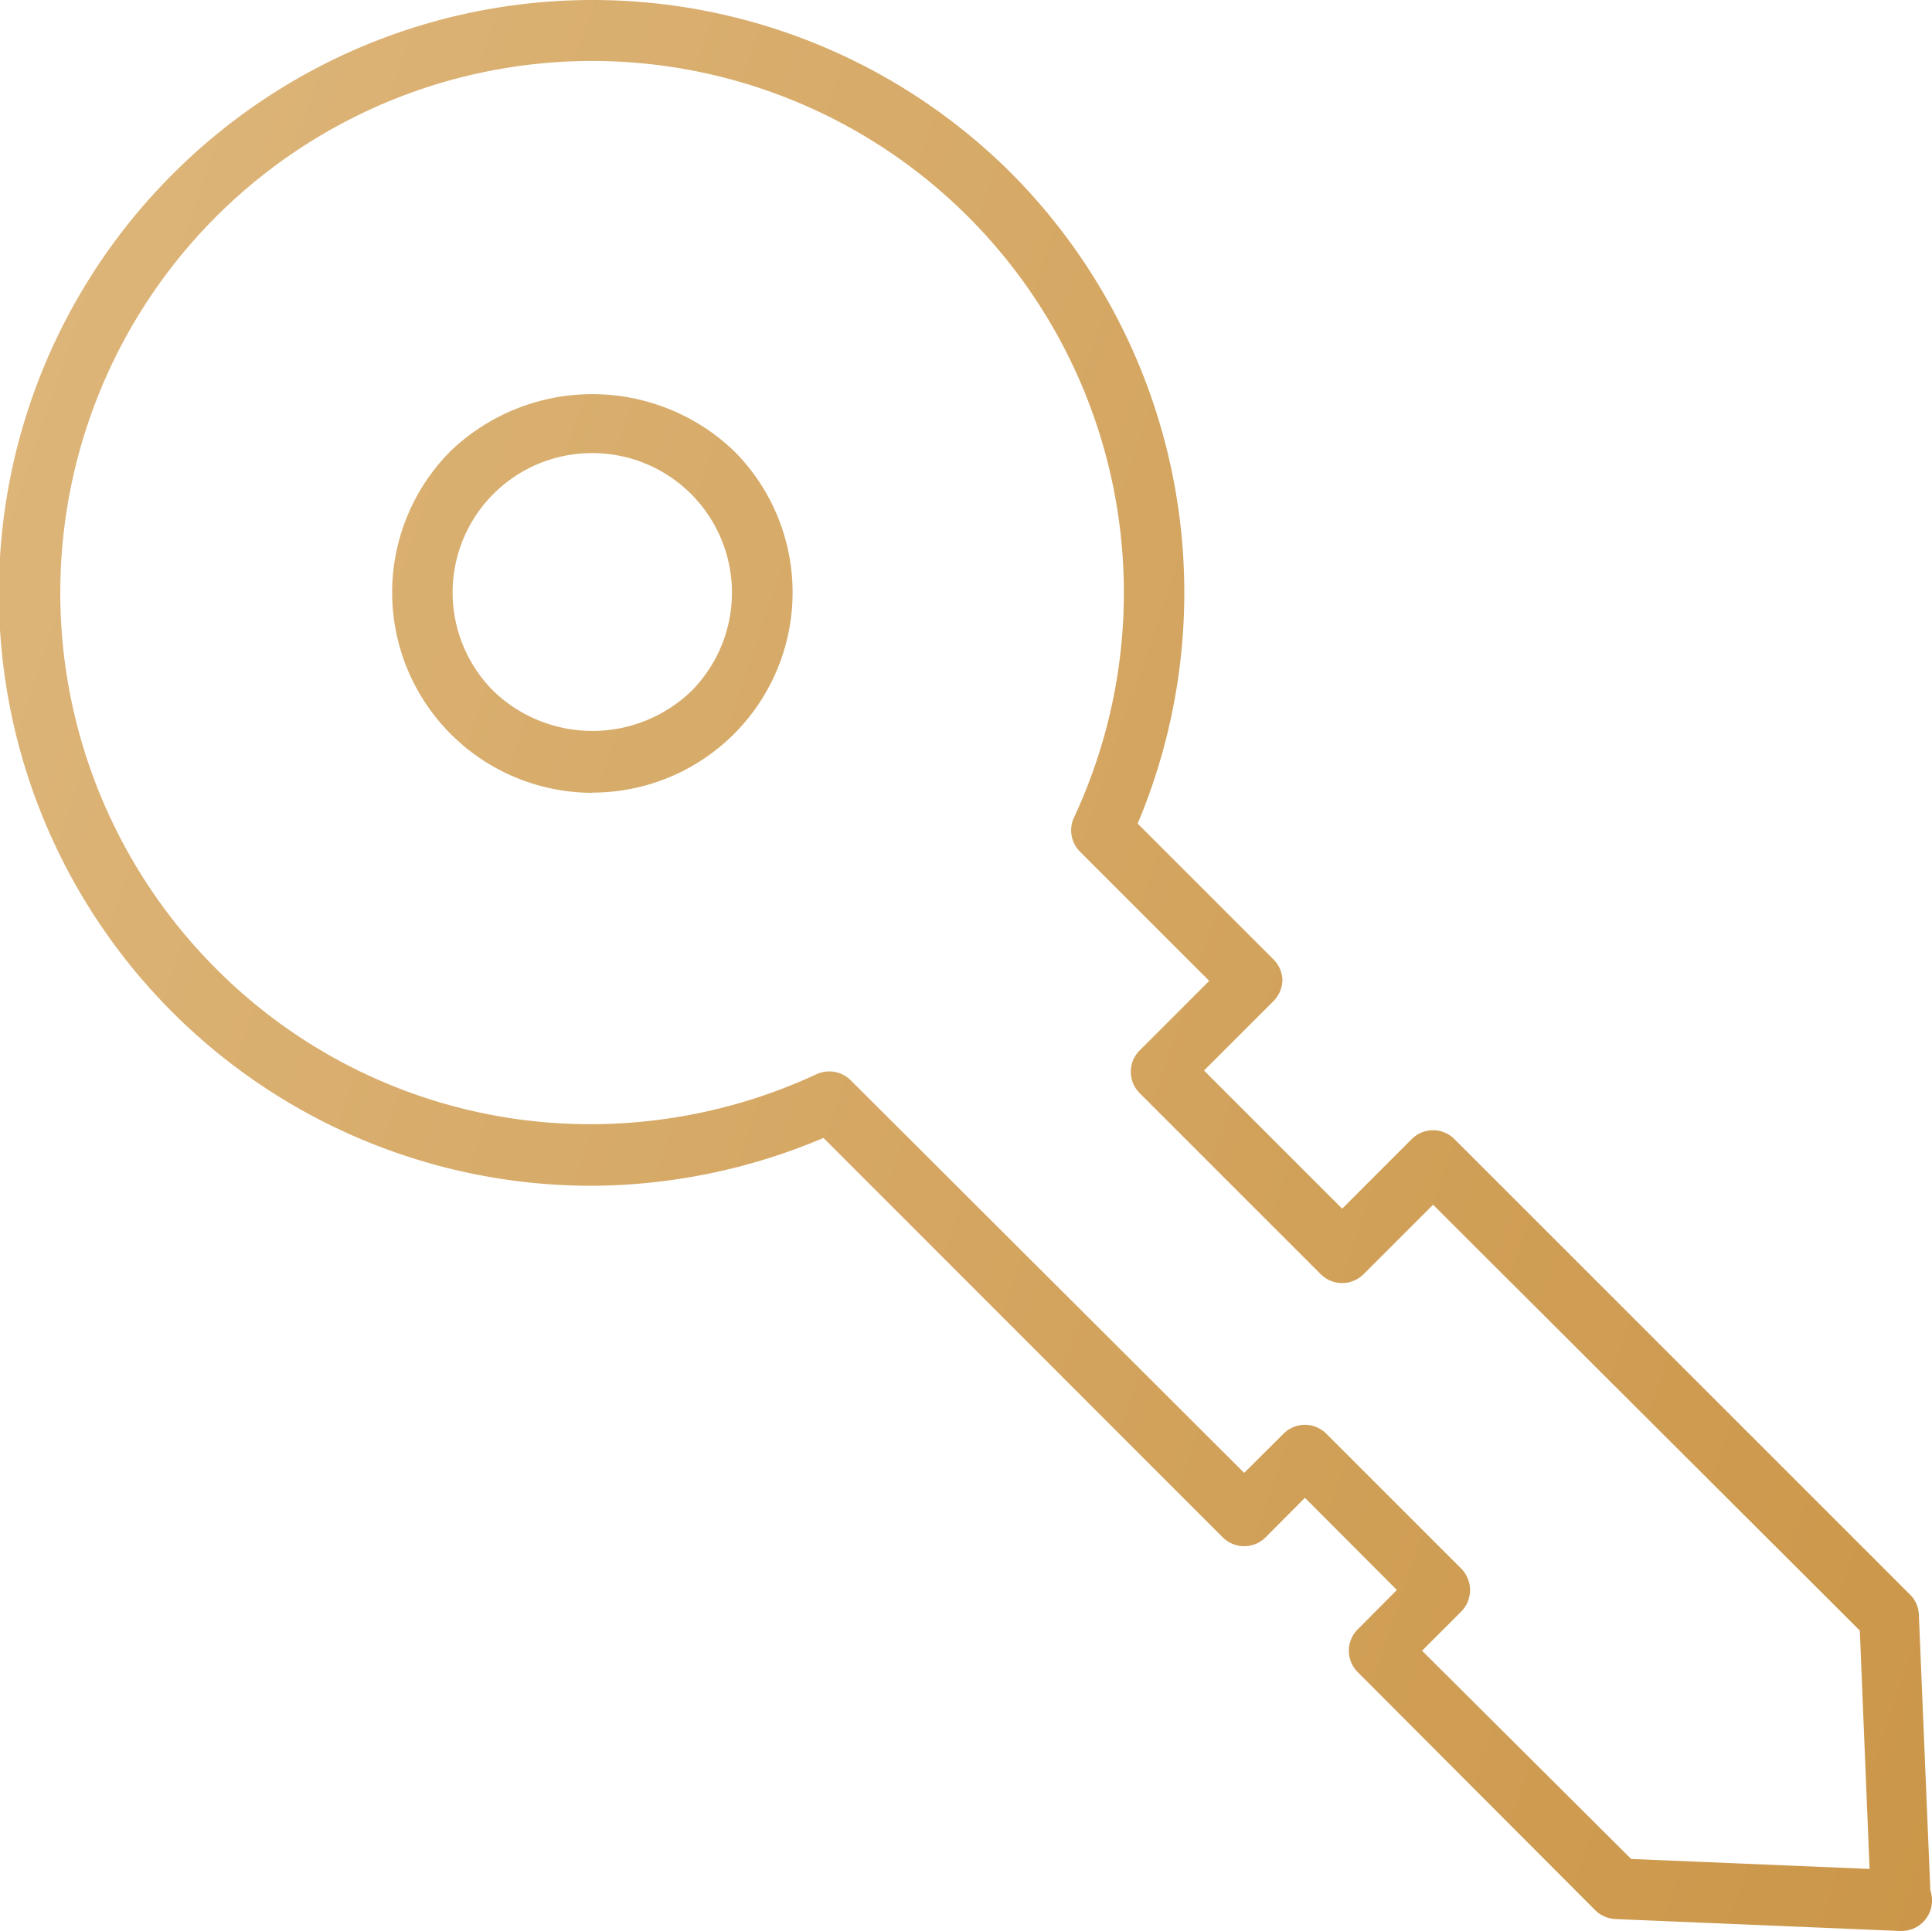<svg xmlns="http://www.w3.org/2000/svg" xmlns:xlink="http://www.w3.org/1999/xlink" viewBox="0 0 92.86 92.82"><defs><style>.cls-1{fill:url(#Dull_Brass);}.cls-2{fill:url(#Dull_Brass-2);}</style><linearGradient id="Dull_Brass" x1="-89.67" y1="-11.37" x2="349.53" y2="136.95" gradientUnits="userSpaceOnUse"><stop offset="0.01" stop-color="#eac17d"/><stop offset="0.19" stop-color="#deb77c"/><stop offset="0.6" stop-color="#bf8229"/><stop offset="0.87" stop-color="#eabe80"/><stop offset="1" stop-color="#eddbc3"/></linearGradient><linearGradient id="Dull_Brass-2" x1="-92.25" y1="-3.72" x2="346.95" y2="144.6" xlink:href="#Dull_Brass"/></defs><title>key</title><g id="Layer_2" data-name="Layer 2"><g id="Layer_1-2" data-name="Layer 1"><path class="cls-1" d="M28.47,38.11a9.63,9.63,0,0,1-6.81-16.43,9.85,9.85,0,0,1,13.62,0,9.62,9.62,0,0,1-6.81,16.42Zm0-16.33a6.7,6.7,0,0,0-4.74,11.45,6.86,6.86,0,0,0,9.49,0,6.71,6.71,0,0,0-4.75-11.45Z"/><path class="cls-2" d="M91.4,92.82h-.12l-13.61-.57a1.49,1.49,0,0,1-1-.43L65.26,80.38a1.45,1.45,0,0,1,0-2.06l1.88-1.89L62.72,72,60.83,73.9a1.46,1.46,0,0,1-2.06,0L39.58,54.7A28.82,28.82,0,0,1,28.43,57,28.48,28.48,0,0,1,8.33,8.34a28.5,28.5,0,0,1,40.29,0,28.6,28.6,0,0,1,6.06,31.25l6.53,6.53a1.46,1.46,0,0,1,.43,1,1.48,1.48,0,0,1-.43,1l-3.34,3.34,6.64,6.64,3.34-3.34a1.45,1.45,0,0,1,2.06,0l21.9,21.9a1.41,1.41,0,0,1,.42,1l.55,13.2a1.5,1.5,0,0,1,.08.47A1.46,1.46,0,0,1,91.4,92.82Zm-13-3.46,11.46.48-.47-11.46L68.88,57.91l-3.34,3.34a1.46,1.46,0,0,1-2.06,0l-8.7-8.7a1.45,1.45,0,0,1,0-2.06l3.34-3.34-6.21-6.21a1.45,1.45,0,0,1-.29-1.64,25.56,25.56,0,1,0-41.23,7.27,25.35,25.35,0,0,0,18,7.47,25.82,25.82,0,0,0,10.85-2.4,1.46,1.46,0,0,1,1.65.29L59.8,70.8l1.89-1.88a1.45,1.45,0,0,1,2.06,0l6.48,6.48a1.47,1.47,0,0,1,0,2.07l-1.88,1.88Z"/></g></g></svg>